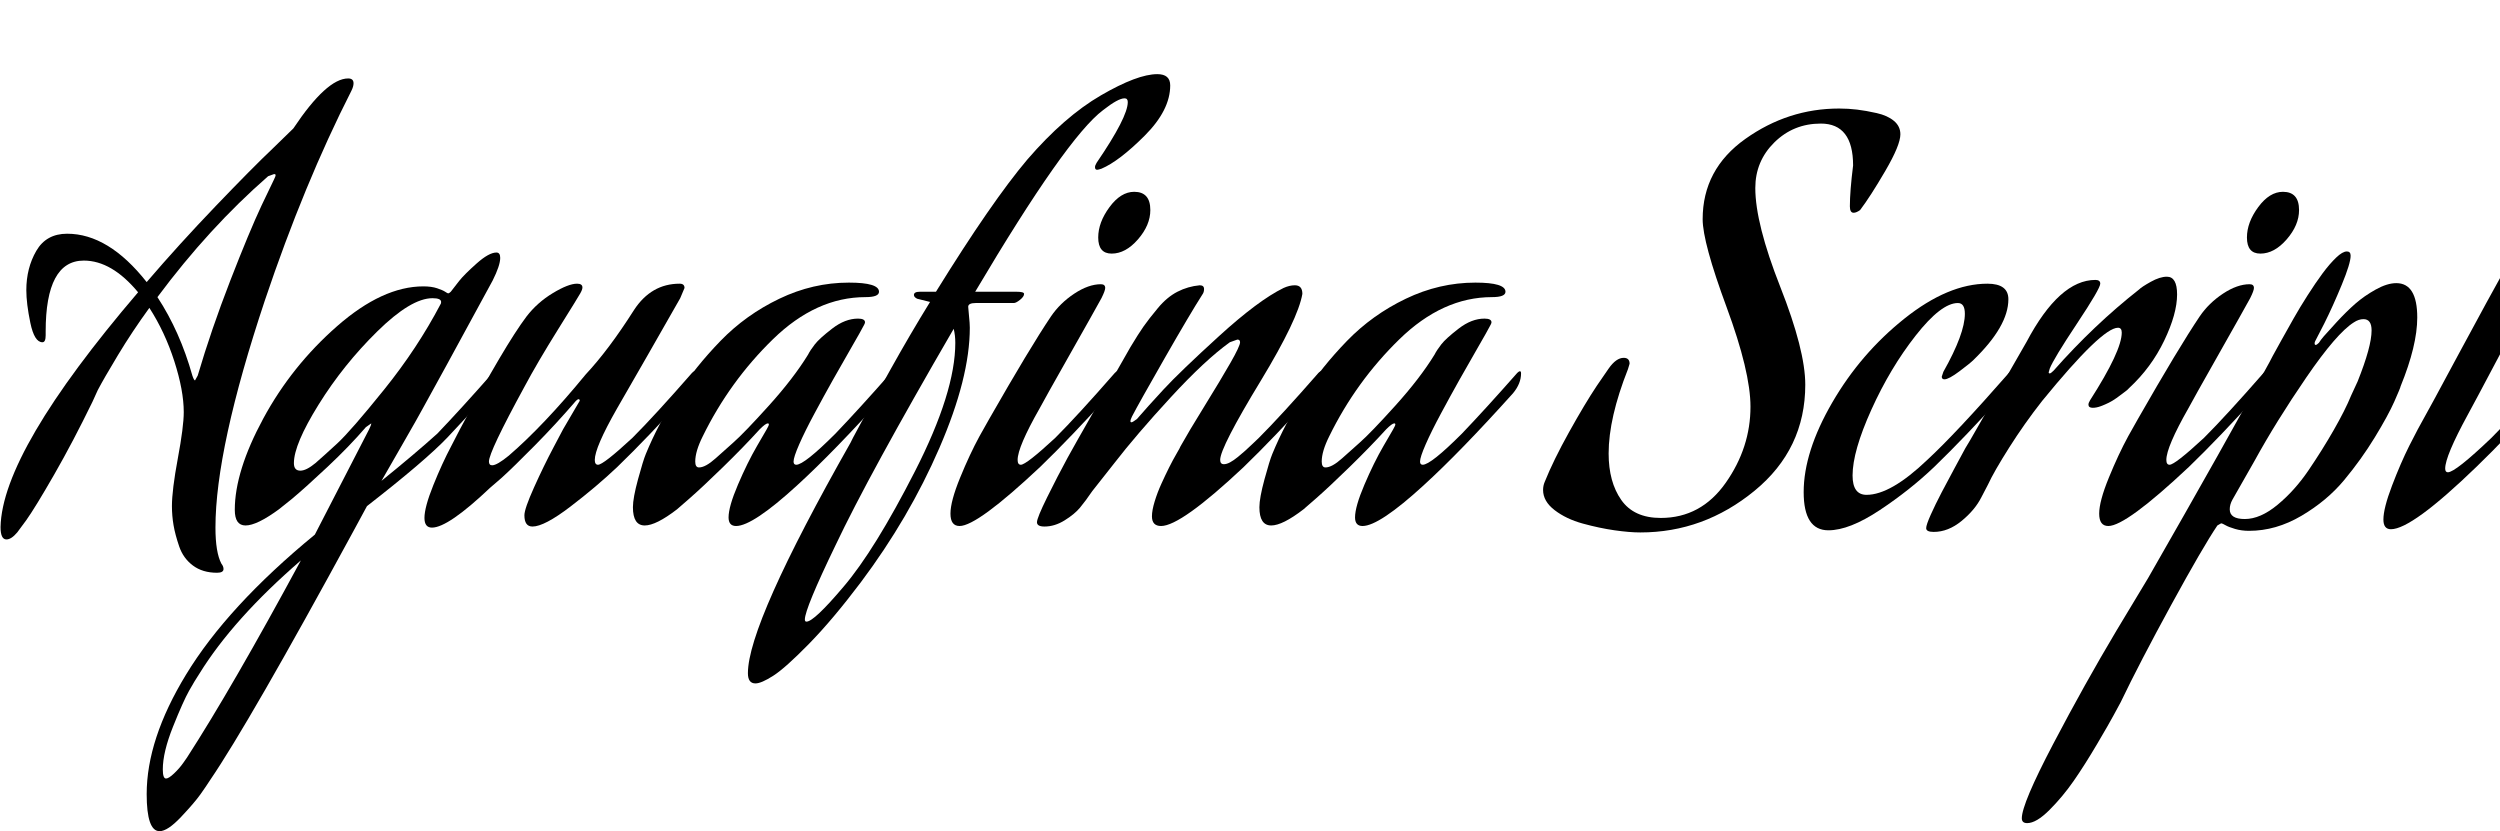 <svg width="65.142" height="21.658" viewBox="0 0 65.142 21.658" xmlns="http://www.w3.org/2000/svg"><path transform="translate(0 13.524) scale(.014 -.014)" d="m156 481q-71 0-71-132v-7q0-13-6-13-15 0-22.5 36t-7.5 61q0 41 18.5 73t57.5 32q77 0 148-90 60 70 128.5 141.5t106.5 107.5l38 37q62 93 102 93 10 0 10-9 0-6-4-14-88-173-161-390-92-276-92-423 0-46 11-67 4-5 4-10 0-7-12-7-27 0-45 13.5t-25.5 35.5-10.5 39.5-3 35.5q0 30 11 89t11 86q0 40-17.5 94.5t-46.5 99.5q-32-44-58.5-88t-37.5-65l-10-22q-36-74-71-135t-52-85l-17-23q-11-13-20-13-11 0-11 23 3 141 256 437-49 59-101 59zm343 157q-110-96-206-225 42-64 65-146 3-9 5-9l5 9q25 85 60.5 176.5t58.5 140.5l23 48q3 6 3 8t-3 2z"/><path transform="translate(6.328 13.524) scale(.014 -.014)" d="m235 167q4 8 4 11l-10-7q-31-36-71.5-74t-65.5-59l-25-20q-41-30-62-30-20 0-20 29 0 72 53 170t137.5 172 160.5 74q15 0 25.5-3.5t15-6.5 5.5-3q2 0 5 3 6 8 15.5 20t32.5 32.5 37 20.5q7 0 7-10 0-14-14-42-107-197-130-238-8-15-36.5-64.5t-40.5-70.5q63 51 104 88 44 46 103 113 3 3 5 3t2-4q0-19-15-37-44-48-76-82-42-44-150-128l-26-48q-193-355-266-462-7-11-18-26.5t-36-42-40-26.5q-24 0-24 69 0 102 73 222 77 127 240 261zm133 233q1 1 1 4 0 7-16 7-40 0-103-62t-109-136-46-109q0-14 12-14 11 0 28 14 15 13 40.5 36.5t87.5 100.5 105 159zm-449-688q-8-12-19-31.5t-30-67-19-79.5q0-17 6-17 5 0 15 9.5t17 19.5l7 10q84 130 212 367-126-109-189-211z"/><path transform="translate(11.508 13.524) scale(.014 -.014)" d="m226 167 31 53q0 3-2 3t-5-3q-37-43-77-83.5t-61-59.5l-22-19q-78-74-108-74-14 0-14 18 0 20 16.5 61t33.5 73l16 31q84 157 124 210 20 26 49 43.5t45 17.5q10 0 10-7 0-4-4-11-2-4-41-66.5t-63-107.5q-66-121-66-139 0-7 6-7 9 0 31 18 65 56 143 151 43 46 90 120 32 49 85 49 9 0 9-8l-8-19q-14-25-62.5-109.5t-55.5-96.5q-41-72-41-95 0-9 6-9 10 0 64 50 42 42 111 121 3 3 5 3t2-4q0-19-15-37-74-82-131-137-39-37-87.5-74t-70.5-37q-15 0-15 21 0 12 18 52t36 74z"/><path transform="translate(16.702 13.524) scale(.014 -.014)" d="m291 63q-83-76-114-76-14 0-14 16 0 20 17.5 61t35.5 72l18 31q4 7 4 9t-2 2q-4 0-15-11-30-33-68.5-70.5t-62.5-58.5l-23-20q-39-30-60-30-22 0-22 34 0 17 9.5 52t14.5 47q23 56 57.5 109t81.5 101.5 109.5 78.5 129.5 30q56 0 56-17 0-10-25-10-92 0-172.5-78.5t-130.5-180.5q-14-28-14-47 0-11 7-11 12 0 31 17 12 11 32.5 29t66.5 69 73 95q4 8 12.5 19t32.5 29.5 48 18.5q13 0 13-7 0-2-3-7-4-8-22.5-40t-34.5-60.5-34-62-28.5-57.5-10.5-32q0-6 5-6 15 0 73 58 44 46 103 113 3 3 5 3t2-4q0-19-15-37-98-109-166-171z"/><path transform="translate(21.882 13.524) scale(.014 -.014)" d="m144 410q-6 3-6 7 0 6 11 6h30q104 168 170 246 69 80 137 119.5t105 39.5q24 0 24-21 0-46-47.5-93.5t-80.5-61.5q-6-2-8-2-4 0-4 5 0 3 3 8 58 85 58 113 0 7-6 7-12 0-40-22-68-51-238-338h77q14 0 14-4 0-5-7.5-11t-11.5-6h-71q-14 0-14-7 0-3 1.5-17t1.5-22q0-93-56.5-223.5t-146.5-250.5q-52-69-96-114t-66.5-59.5-33.5-14.5q-14 0-14 19 0 92 191 429 0 1 19 36t55.5 100.5 73.5 125.5zm71-82q0 14-3 26-158-272-220-403-57-118-57-138 0-4 3-4 14 0 69 65 58 68 133 215t75 239z"/><path transform="translate(25.172 13.524) scale(.014 -.014)" d="m138 97q-117-110-150-110-17 0-17 23t18 67 36 77l18 32q76 133 115 191 17 25 43.5 42.5t49.5 17.5q8 0 8-7 0-5-7-19-12-22-59-105t-56-100q-41-72-41-96 0-9 6-9 10 0 64 50 42 42 111 121 3 3 5 3t2-4q0-19-15-37-74-82-131-137zm133 397q-25 0-25 30 0 28 21 56.5t46 28.5q30 0 30-34 0-28-23-54.5t-49-26.5z"/><path transform="translate(27.72 13.524) scale(.014 -.014)" d="m335 97q-117-110-154-110-17 0-17 18 0 11 5 27.5t12.5 33 14.5 30.5 14 26 7 13q15 27 45 75.5t48 80 18 38.5q0 5-5 5l-14-5q-46-33-110-102.5t-105-122.5l-41-52q-13-19-23-31t-28.5-23.5-37.5-11.5q-14 0-14 8t19 46.5 38 73.5l19 34 98 172q15 25 24.5 38.5t26.5 34 36.5 30.5 41.5 12q8 0 8-7 0-6-3-10-23-36-70.5-119t-60.5-108q-3-6-3-9 0-2 2-2t10 6q19 22 49.5 55t103.5 99.5 120 89.5q11 5 21 5 14 0 14-16-8-47-77-161-76-125-76-148 0-8 7-8 5 0 11.5 3.5t14.5 10 13.5 11.5 14.5 13.5 11 10.5q42 42 111 121 3 3 5 3t2-4q0-19-15-37-74-82-131-137z"/><path transform="translate(33.026 13.524) scale(.014 -.014)" d="m291 63q-83-76-114-76-14 0-14 16 0 20 17.5 61t35.5 72l18 31q4 7 4 9t-2 2q-4 0-15-11-30-33-68.5-70.5t-62.5-58.5l-23-20q-39-30-60-30-22 0-22 34 0 17 9.5 52t14.5 47q23 56 57.5 109t81.5 101.5 109.5 78.5 129.5 30q56 0 56-17 0-10-25-10-92 0-172.5-78.5t-130.5-180.5q-14-28-14-47 0-11 7-11 12 0 31 17 12 11 32.5 29t66.5 69 73 95q4 8 12.5 19t32.5 29.5 48 18.5q13 0 13-7 0-2-3-7-4-8-22.5-40t-34.5-60.5-34-62-28.5-57.5-10.5-32q0-6 5-6 15 0 73 58 44 46 103 113 3 3 5 3t2-4q0-19-15-37-98-109-166-171z"/><path transform="translate(40.726 13.524) scale(.014 -.014)" d="m-34 69q16 40 45.5 93t51.5 86l22 32q14 20 28 20 11 0 11-11l-3-10q-36-91-36-157 0-53 23.5-86.5t73.5-33.5q75 0 121 65.5t46 141.5q0 65-44.5 185.5t-44.5 163.5q0 93 79.5 149.5t174.5 56.5q17 0 33.5-2t36.5-6.5 32-14.5 12-25q0-20-28-68t-47-73q-7-5-12-5-7 0-7 12 0 28 6 76 0 78-60 78-51 0-86.5-35t-35.5-85q0-66 46.5-184t46.5-182q0-120-94.5-197.5t-212.5-77.5q-20 0-48 4t-59 12.5-52.5 25-21.5 37.5q0 8 3 15z"/><path transform="translate(46.984 13.524) scale(.014 -.014)" d="m244 97q-45-43-101.5-80.5t-95.5-37.5q-46 0-46 71 0 75 53 166.5t134.5 156.5 154.5 65q39 0 39-29 0-50-65-113-6-6-26-21t-28-15q-5 0-5 5l3 9q40 71 40 108 0 20-13 20-31 0-78.5-60.5t-82.5-138-35-122.5q0-36 26-36 45 0 113 65 53 49 152 162 3 3 5 3t2-4q0-19-15-37-74-82-131-137z"/><path transform="translate(51.016 13.524) scale(.014 -.014)" d="m251 207q-8 0-8 6 0 3 3 8 59 92 59 126 0 9-7 9-30 0-141-136-33-42-61.5-87t-39.5-69l-12-23q-12-24-37-44.5t-52-20.5q-14 0-14 7 0 6 8.5 25t20.5 42 24 45 20 37l9 15 105 183q61 115 128 115 9 0 9-7 0-9-43.5-74.5t-50.5-83.5q-2-6-2-7 0-2 2-2t7 5q75 85 159 151 5 5 22 14.5t30 9.5q19 0 19-33 0-36-24-86t-65-88l-4-4q-4-3-8.5-6.5t-11.5-8.5-14-8.5-15-6.5-15-3z"/><path transform="translate(55.104 13.524) scale(.014 -.014)" d="m138 97q-117-110-150-110-17 0-17 23t18 67 36 77l18 32q76 133 115 191 17 25 43.5 42.5t49.5 17.5q8 0 8-7 0-5-7-19-12-22-59-105t-56-100q-41-72-41-96 0-9 6-9 10 0 64 50 42 42 111 121 3 3 5 3t2-4q0-19-15-37-74-82-131-137zm133 397q-25 0-25 30 0 28 21 56.5t46 28.5q30 0 30-34 0-28-23-54.5t-49-26.5z"/><path transform="translate(57.652 13.524) scale(.014 -.014)" d="m37 36q-5-9-5-18 0-18 28-18 29 0 61 26.5t57.5 64 47 75 32.5 64.5l12 26q26 65 26 95 0 21-15 21-9 0-18-6-32-20-88.5-102.5t-96.5-155.5zm213 462q7 0 7-8 0-14-16.5-54t-32.5-72l-17-33q-1-2-1-4 0-3 2-3t6 4q3 5 9 12t24 26.5 34.5 34 38 26.5 38.5 12q39 0 39-64 0-52-31-128 0-2-11.5-28t-36.5-67-57-79.5-79.5-66.5-97.5-28q-14 0-26 3.5t-18 7-8 3.5l-7-4q-27-40-86-148t-94-181q-5-9-13-24t-31-54-43.5-68.5-45-54-41.5-24.5q-10 0-10 9 0 27 58.5 138.5t117.5 210.5l59 98q145 253 226 402 2 4 6 11.5t16 29 23 41 26 43 28 41 25 29 20 11.5z"/><path transform="translate(62.482 13.524) scale(.014 -.014)" d="m174 151q42 42 111 121 3 3 5 3t2-4q0-19-15-37-74-82-131-137-120-116-159-116-14 0-14 18 0 21 16 63t32 74l16 31q23 41 76 140t102.5 187 93.5 159h-79q-10 0-10 5t8 10 17 5q22 0 77 1 49 77 84 122 31 39 43 39 7 0 7-9 0-21-38-90l-34-62h103q9 0 9-5 0-16-29-16h-94q-231-438-243-459-42-77-42-100 0-7 5-7 14 0 81 64z"/></svg>